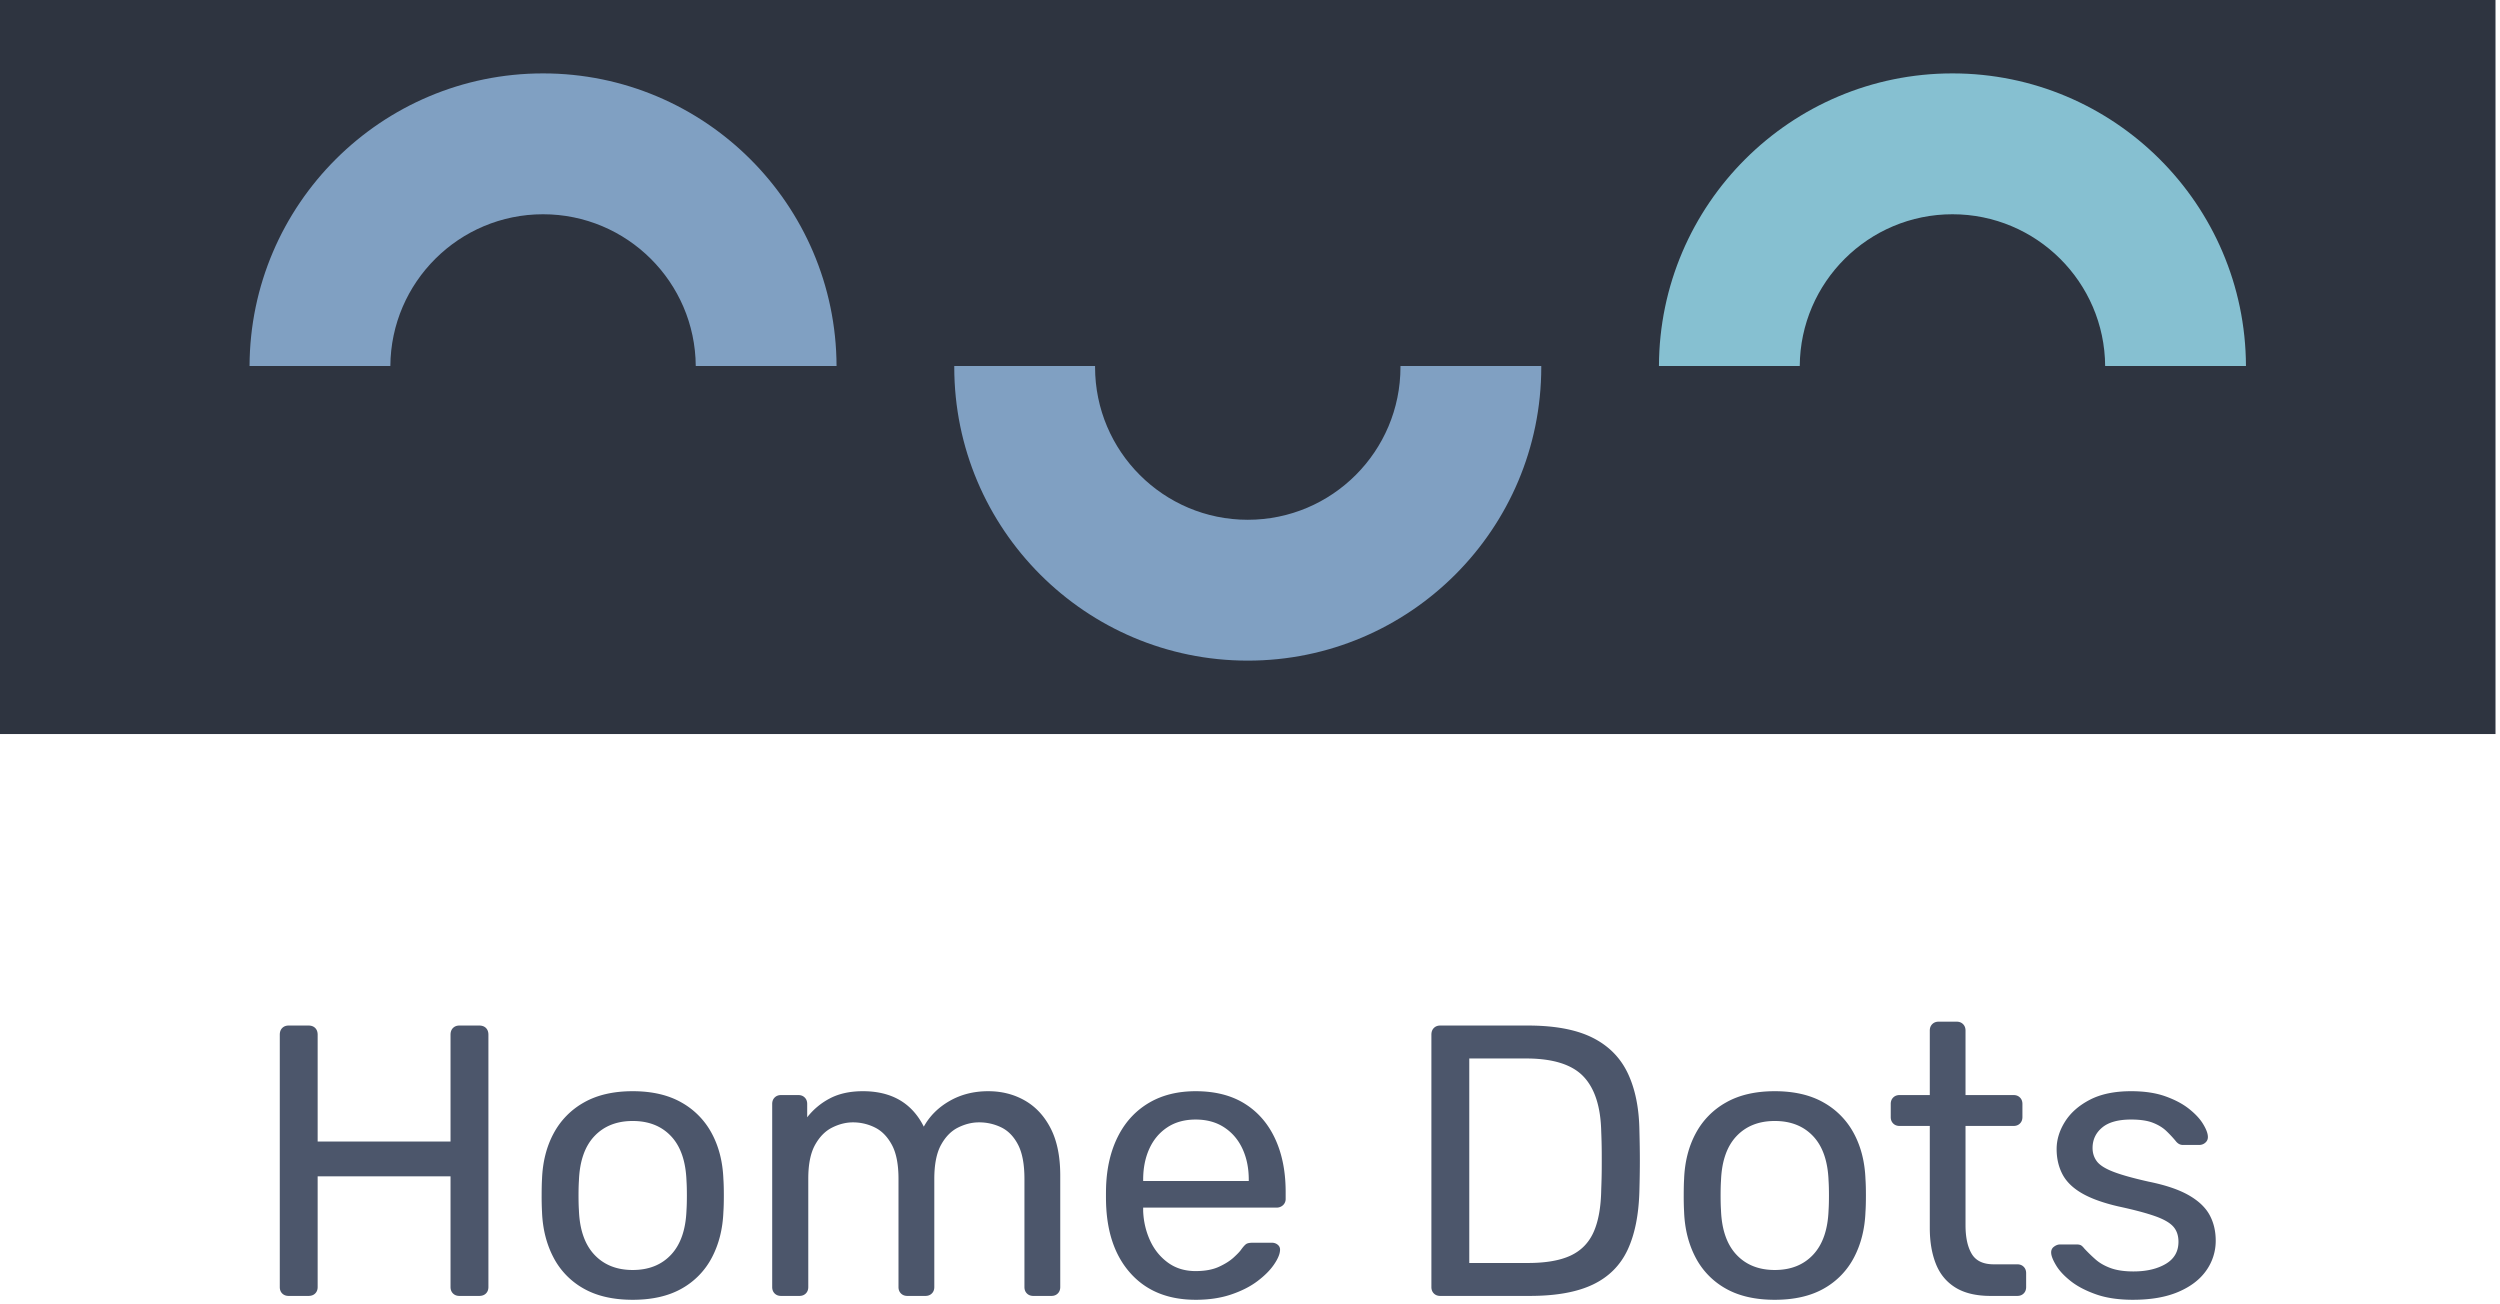 <svg
  xml:space="preserve"
  style="fill-rule:evenodd;clip-rule:evenodd;stroke-linejoin:round;stroke-miterlimit:2"
  viewBox="0 0 278 145"
  xmlns="http://www.w3.org/2000/svg"
>
  <path
    d="M32.097 144.106q-.438 0-.712-.269-.273-.27-.273-.716V115.06q0-.472.273-.747.274-.273.712-.273h2.206q.473 0 .746.273.274.275.274.747v11.882h14.776V115.06q0-.472.274-.747.274-.273.712-.273h2.206q.472 0 .747.273.273.275.273.747v28.061q0 .438-.273.712-.275.273-.747.273h-2.206q-.438 0-.712-.273-.273-.274-.274-.712v-12.314H35.323v12.314q0 .438-.274.712-.273.273-.746.273zm38.26.43q-3.254 0-5.454-1.248a8.4 8.4 0 0 1-3.36-3.466q-1.16-2.217-1.27-5.039a33 33 0 0 1-.042-1.848q0-1.14.042-1.84.111-2.865 1.29-5.061a8.54 8.54 0 0 1 3.38-3.444q2.2-1.248 5.414-1.248t5.413 1.248a8.54 8.54 0 0 1 3.38 3.444q1.179 2.196 1.29 5.061.051.7.051 1.84t-.051 1.848q-.11 2.822-1.27 5.039a8.4 8.4 0 0 1-3.36 3.466q-2.2 1.248-5.453 1.248m0-3.313q2.676 0 4.268-1.703t1.713-4.952q.043-.643.043-1.629 0-.985-.043-1.63-.121-3.267-1.713-4.961t-4.268-1.694q-2.669 0-4.265 1.694-1.597 1.694-1.717 4.961-.043.645-.043 1.63 0 .986.043 1.629.12 3.249 1.717 4.952t4.265 1.703m16.496 2.883q-.438 0-.712-.273-.273-.274-.273-.712v-20.365q0-.437.273-.711.274-.274.712-.274h1.922q.438 0 .711.274.274.274.274.711v1.488a7.7 7.7 0 0 1 2.508-2.094q1.497-.793 3.602-.808 4.86-.033 6.857 3.941.987-1.784 2.879-2.862 1.891-1.08 4.286-1.079 2.26 0 4.077 1.04t2.874 3.11q1.056 2.07 1.057 5.219v12.41q0 .438-.274.712t-.712.273h-2.01q-.438 0-.712-.273-.274-.274-.274-.712V131.1q0-2.432-.703-3.795-.704-1.362-1.854-1.93a5.6 5.6 0 0 0-2.511-.568q-1.143 0-2.298.568t-1.906 1.93q-.752 1.363-.752 3.795v12.021q0 .438-.274.712-.273.273-.711.273h-2.011q-.437 0-.711-.273-.274-.274-.274-.712V131.1q0-2.432-.738-3.795t-1.889-1.93a5.45 5.45 0 0 0-2.441-.568q-1.144 0-2.298.572t-1.911 1.93q-.756 1.359-.756 3.756v12.056q0 .438-.273.712-.274.273-.712.273zm46.112.43q-4.44 0-7.054-2.736-2.613-2.735-2.892-7.457-.036-.54-.035-1.428 0-.89.035-1.42.19-3.066 1.419-5.356 1.228-2.29 3.397-3.544 2.169-1.253 5.122-1.253 3.232 0 5.45 1.383t3.387 3.904q1.171 2.52 1.171 5.907v.765a.93.93 0 0 1-.291.712 1.03 1.03 0 0 1-.729.273H127.12v.39q.07 1.732.761 3.253t1.986 2.469q1.294.946 3.082.946 1.549 0 2.58-.47 1.03-.47 1.66-1.047.63-.576.844-.896.387-.526.61-.634t.703-.107h2.081q.394 0 .673.24.28.24.237.635-.043.642-.682 1.57-.639.93-1.83 1.829-1.19.898-2.927 1.485t-3.933.587m-5.845-13.211h11.743v-.147q0-1.923-.699-3.431-.7-1.51-2.029-2.381-1.328-.873-3.178-.873t-3.161.873q-1.312.872-1.994 2.381t-.682 3.431zm33.037 12.781q-.438 0-.712-.273-.274-.274-.274-.712V115.06q0-.472.274-.747.274-.273.712-.273h9.753q4.455 0 7.146 1.335 2.69 1.336 3.938 3.938 1.248 2.604 1.307 6.364.051 1.916.051 3.383 0 1.465-.051 3.366-.102 3.968-1.312 6.557-1.212 2.59-3.854 3.856t-7.011 1.267zm3.226-3.663h6.527q2.969 0 4.732-.819t2.568-2.622q.804-1.803.847-4.75.05-1.28.055-2.251t0-1.928a63 63 0 0 0-.055-2.221q-.086-4.177-1.993-6.163t-6.369-1.986h-6.312zm33.973 4.093q-3.254 0-5.454-1.248a8.4 8.4 0 0 1-3.359-3.466q-1.16-2.217-1.27-5.039a32 32 0 0 1-.043-1.848q0-1.14.043-1.84.11-2.865 1.29-5.061a8.53 8.53 0 0 1 3.38-3.444q2.2-1.248 5.413-1.248t5.413 1.248a8.53 8.53 0 0 1 3.38 3.444q1.18 2.196 1.29 5.061.051.7.051 1.84t-.051 1.848q-.11 2.822-1.27 5.039a8.4 8.4 0 0 1-3.359 3.466q-2.2 1.248-5.454 1.248m0-3.313q2.676 0 4.268-1.703 1.593-1.703 1.713-4.952.043-.643.043-1.629 0-.985-.043-1.63-.12-3.267-1.713-4.961t-4.268-1.694q-2.668 0-4.265 1.694t-1.717 4.961q-.043.645-.043 1.63 0 .986.043 1.629.121 3.249 1.717 4.952t4.265 1.703m23.997 2.883q-2.394 0-3.897-.924-1.502-.925-2.182-2.63-.681-1.704-.681-4.005v-11.342h-3.358q-.438 0-.712-.274t-.273-.712v-1.463q0-.437.273-.711.274-.274.712-.274h3.358v-7.176q0-.436.274-.711t.711-.274h2.002q.438 0 .712.274.273.275.274.711v7.176h5.342q.438 0 .711.274.274.274.274.711v1.463q0 .438-.274.712-.273.274-.711.274h-5.342v11.041q0 2.035.695 3.191t2.444 1.155h2.616q.438 0 .712.274t.274.712v1.543q0 .438-.274.712t-.712.273zm15.836.43q-2.395 0-4.11-.605-1.716-.606-2.807-1.467t-1.614-1.723q-.522-.86-.565-1.37-.042-.472.297-.729.34-.256.664-.256h1.925q.216 0 .382.07t.418.383q.559.602 1.236 1.203.678.601 1.696.972 1.017.37 2.534.37 2.158 0 3.58-.835 1.42-.834 1.421-2.461 0-1.05-.585-1.7t-2.05-1.163q-1.464-.514-4.065-1.075-2.57-.597-4.077-1.482-1.507-.886-2.139-2.12-.633-1.233-.633-2.769 0-1.567.932-3.051.932-1.483 2.765-2.435 1.833-.951 4.588-.951 2.209 0 3.8.566 1.59.567 2.628 1.389t1.549 1.653q.512.829.554 1.382.043.438-.257.712a1 1 0 0 1-.688.273h-1.796a.9.9 0 0 1-.494-.122 1.3 1.3 0 0 1-.354-.331 13 13 0 0 0-1.039-1.108q-.577-.549-1.486-.906t-2.425-.357q-2.15 0-3.215.892-1.065.891-1.065 2.273 0 .833.467 1.469t1.804 1.159q1.338.524 3.955 1.112 2.814.569 4.451 1.502 1.638.933 2.328 2.192.689 1.258.689 2.859a5.68 5.68 0 0 1-1.047 3.323q-1.047 1.501-3.103 2.381t-5.049.881"
    style="fill:#4c566b;fill-rule:nonzero"
  />
  <path d="M0 0h277.5v81.625H0z" style="fill:#2e3440" />
  <path
    d="M184.475 40.697c.062-17.967 14.663-32.535 32.637-32.535 17.975 0 32.576 14.568 32.638 32.535h-15.657c-.063-9.322-7.647-16.871-16.981-16.871-9.333 0-16.917 7.549-16.98 16.871z"
    style="fill:#86c0d1"
  />
  <path
    d="m171.389 40.697.001.115c0 18.021-14.625 32.65-32.638 32.65s-32.638-14.629-32.638-32.65v-.115h15.658l-.001.115c0 9.376 7.609 16.987 16.981 16.987s16.98-7.611 16.98-16.987v-.115zm-143.639 0C27.812 22.73 42.413 8.162 60.388 8.162S92.963 22.73 93.025 40.697H77.368c-.063-9.322-7.647-16.871-16.98-16.871S43.47 31.375 43.407 40.697z"
    style="fill:#80a0c2"
  />
</svg>
